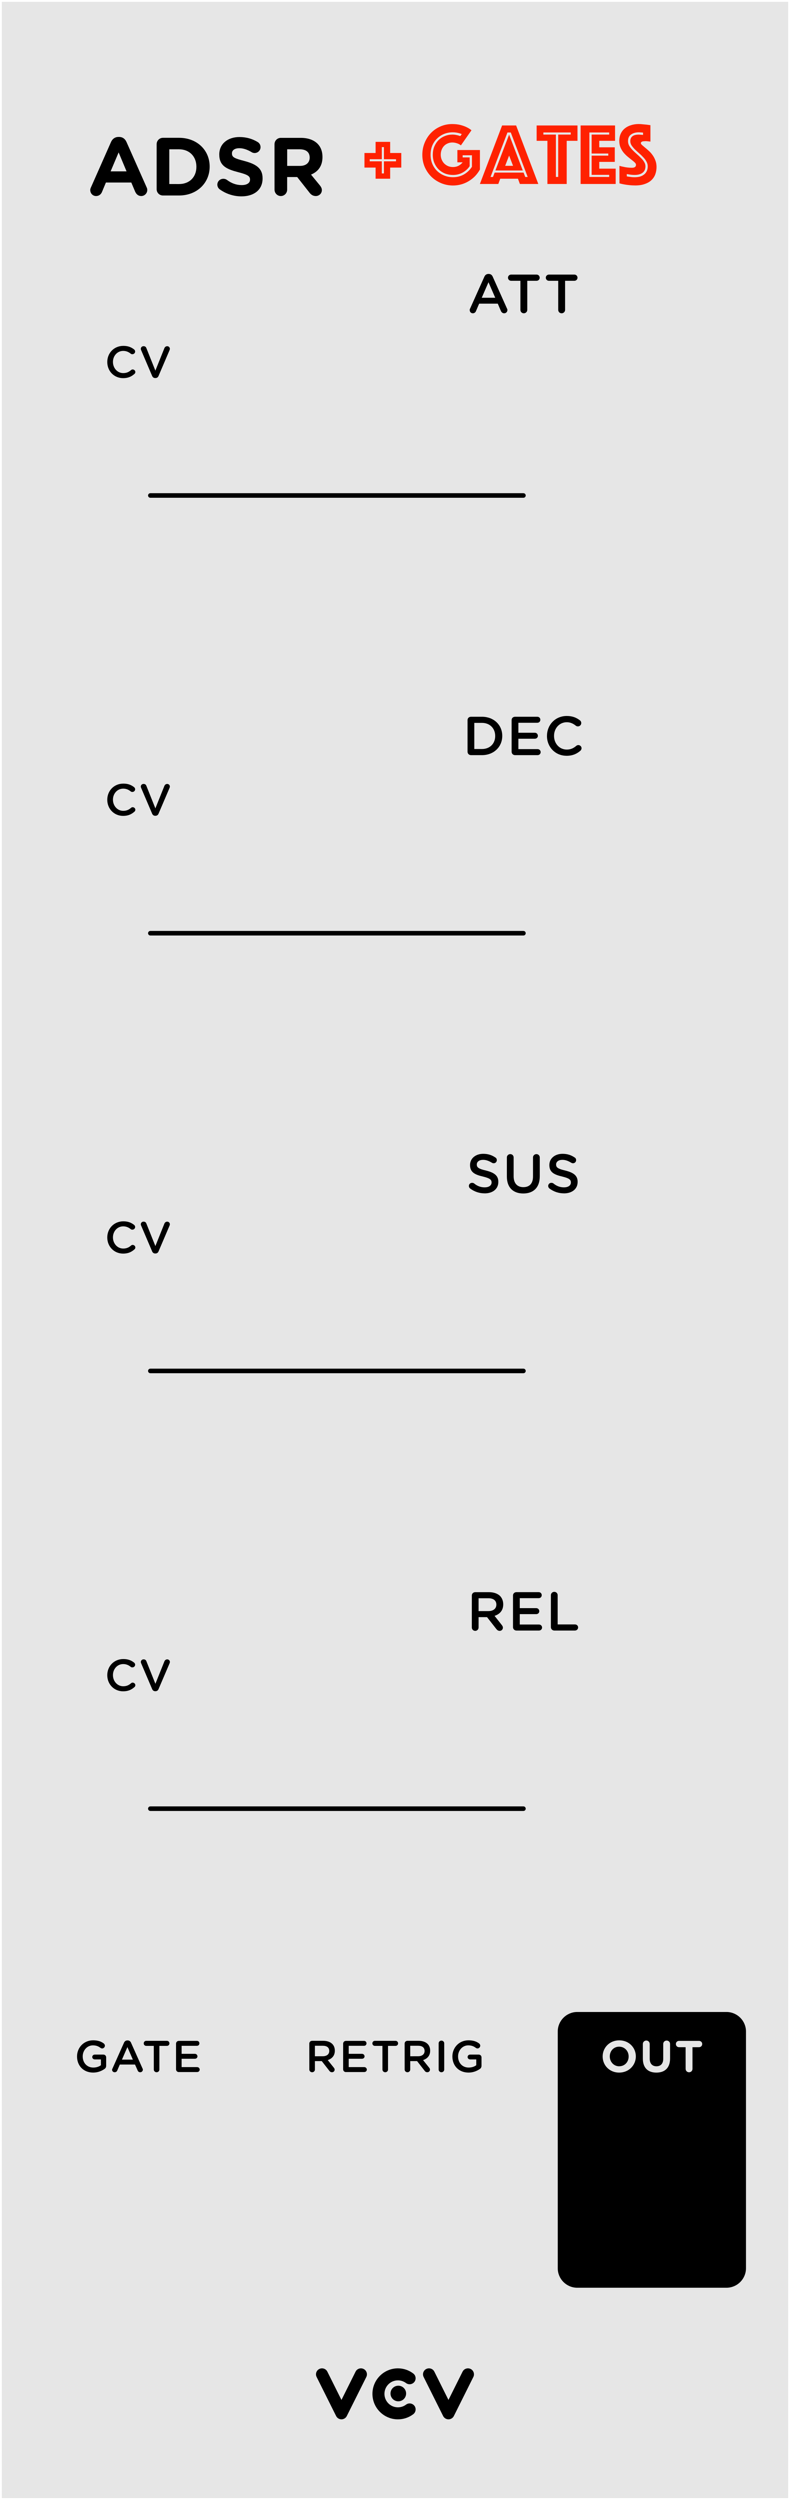 <?xml version="1.0" encoding="UTF-8" standalone="no"?>
<svg
   xmlns:dc="http://purl.org/dc/elements/1.1/"
   xmlns:cc="http://creativecommons.org/ns#"
   xmlns:rdf="http://www.w3.org/1999/02/22-rdf-syntax-ns#"
   xmlns:svg="http://www.w3.org/2000/svg"
   xmlns="http://www.w3.org/2000/svg"
   xmlns:sodipodi="http://sodipodi.sourceforge.net/DTD/sodipodi-0.dtd"
   xmlns:inkscape="http://www.inkscape.org/namespaces/inkscape"
   sodipodi:docname="ADSR-gates.svg"
   inkscape:version="1.0 (4035a4f, 2020-05-01)"
   id="svg8033"
   version="1.1"
   viewBox="0 0 31.798 100.542"
   height="380"
   width="120.18">
  <defs
     id="defs8027" />
  <sodipodi:namedview
     inkscape:document-rotation="0"
     units="px"
     inkscape:window-maximized="0"
     inkscape:window-y="23"
     inkscape:window-x="0"
     inkscape:window-height="958"
     inkscape:window-width="1680"
     fit-margin-bottom="0"
     fit-margin-right="0"
     fit-margin-left="0"
     fit-margin-top="0"
     showgrid="false"
     inkscape:current-layer="layer1"
     inkscape:document-units="mm"
     inkscape:cy="236.79607"
     inkscape:cx="-30.457699"
     inkscape:zoom="1.4"
     inkscape:pageshadow="2"
     inkscape:pageopacity="0.0"
     borderopacity="1.0"
     bordercolor="#666666"
     pagecolor="#ffffff"
     id="base" />
  <g
     transform="translate(-84.643,-25.235)"
     id="layer1"
     inkscape:groupmode="layer"
     inkscape:label="Layer 1">
    <path
       style="fill:#e6e6e6;fill-opacity:1;fill-rule:nonzero;stroke:none;stroke-width:0.276"
       d="M 84.716,25.308 H 116.367 V 125.705 H 84.716 Z m 0,0"
       id="path33441"
       inkscape:connector-curvature="0" />
    <path
       style="fill:#000000;fill-opacity:1;fill-rule:nonzero;stroke:none;stroke-width:0.276"
       d="m 98.388,122.536 c -0.092,0 -0.175,-0.052 -0.216,-0.134 l -0.784,-1.569 c -0.06,-0.119 -0.012,-0.264 0.108,-0.323 0.119,-0.059 0.264,-0.011 0.323,0.108 l 0.568,1.138 0.568,-1.138 c 0.059,-0.119 0.205,-0.167 0.323,-0.108 0.12,0.059 0.168,0.205 0.109,0.323 l -0.785,1.569 c -0.041,0.082 -0.124,0.134 -0.216,0.134"
       id="path33693"
       inkscape:connector-curvature="0" />
    <path
       style="fill:#000000;fill-opacity:1;fill-rule:nonzero;stroke:none;stroke-width:0.276"
       d="m 102.695,122.536 c -0.091,0 -0.175,-0.052 -0.216,-0.134 l -0.784,-1.569 c -0.059,-0.119 -0.012,-0.264 0.108,-0.323 0.119,-0.059 0.264,-0.011 0.323,0.108 l 0.568,1.138 0.568,-1.138 c 0.06,-0.119 0.205,-0.167 0.325,-0.108 0.119,0.059 0.167,0.205 0.108,0.323 l -0.784,1.569 c -0.041,0.082 -0.125,0.134 -0.217,0.134"
       id="path33695"
       inkscape:connector-curvature="0" />
    <path
       style="fill:#000000;fill-opacity:1;fill-rule:nonzero;stroke:none;stroke-width:0.276"
       d="m 100.659,122.536 c -0.565,0 -1.025,-0.46 -1.025,-1.025 0,-0.566 0.46,-1.026 1.025,-1.026 0.224,0 0.438,0.071 0.616,0.206 0.107,0.08 0.128,0.231 0.049,0.337 -0.081,0.107 -0.232,0.128 -0.339,0.049 -0.094,-0.071 -0.207,-0.109 -0.326,-0.109 -0.3,0 -0.542,0.244 -0.542,0.543 0,0.299 0.243,0.542 0.542,0.542 0.119,0 0.232,-0.038 0.326,-0.108 0.107,-0.081 0.258,-0.059 0.339,0.047 0.08,0.107 0.058,0.258 -0.049,0.339 -0.178,0.134 -0.391,0.205 -0.616,0.205"
       id="path33697"
       inkscape:connector-curvature="0" />
    <path
       style="fill:#000000;fill-opacity:1;fill-rule:nonzero;stroke:none;stroke-width:0.276"
       d="m 100.989,121.497 c 0,0.174 -0.141,0.314 -0.314,0.314 -0.174,0 -0.314,-0.14 -0.314,-0.314 0,-0.173 0.14,-0.314 0.314,-0.314 0.173,0 0.314,0.141 0.314,0.314"
       id="path33699"
       inkscape:connector-curvature="0" />
    <path
       inkscape:connector-curvature="0"
       id="path9367"
       d="m 88.394,108.59 c 0.185,0 0.336,-0.065 0.444,-0.138 0.052,-0.03 0.078,-0.078 0.078,-0.138 v -0.336 c 0,-0.06 -0.047,-0.112 -0.112,-0.112 H 88.455 c -0.052,0 -0.099,0.043 -0.099,0.099 0,0.052 0.047,0.095 0.099,0.095 h 0.25 v 0.233 c -0.078,0.06 -0.185,0.095 -0.306,0.095 -0.254,0 -0.427,-0.19 -0.427,-0.449 0,-0.242 0.177,-0.444 0.41,-0.444 0.134,0 0.224,0.039 0.302,0.099 0.022,0.013 0.043,0.026 0.069,0.026 0.06,0 0.112,-0.052 0.112,-0.112 0,-0.043 -0.026,-0.073 -0.047,-0.091 -0.112,-0.082 -0.242,-0.125 -0.427,-0.125 -0.38,0 -0.647,0.298 -0.647,0.647 v 0.004 c 0,0.367 0.254,0.647 0.651,0.647 z m 0,0"
       style="fill:#000000;fill-opacity:1;stroke:none;stroke-width:0.276" />
    <path
       inkscape:connector-curvature="0"
       id="path9363"
       d="m 89.154,108.474 c 0,0.06 0.047,0.103 0.104,0.103 0.047,0 0.086,-0.026 0.104,-0.069 l 0.104,-0.242 H 90.077 l 0.104,0.233 c 0.017,0.047 0.052,0.078 0.108,0.078 0.056,0 0.104,-0.047 0.104,-0.104 0,-0.017 -0.004,-0.035 -0.013,-0.047 l -0.466,-1.044 c -0.026,-0.052 -0.069,-0.086 -0.134,-0.086 h -0.009 c -0.065,0 -0.108,0.035 -0.134,0.086 l -0.466,1.044 c -0.009,0.017 -0.017,0.035 -0.017,0.047 z m 0.397,-0.405 0.22,-0.505 0.22,0.505 z m 0,0"
       style="fill:#000000;fill-opacity:1;stroke:none;stroke-width:0.276" />
    <path
       inkscape:connector-curvature="0"
       id="path9359"
       d="m 90.834,108.469 c 0,0.06 0.052,0.108 0.112,0.108 0.06,0 0.112,-0.047 0.112,-0.108 v -0.953 h 0.306 c 0.056,0 0.099,-0.047 0.099,-0.099 0,-0.056 -0.043,-0.104 -0.099,-0.104 h -0.837 c -0.056,0 -0.099,0.047 -0.099,0.104 0,0.052 0.043,0.099 0.099,0.099 h 0.306 z m 0,0"
       style="fill:#000000;fill-opacity:1;stroke:none;stroke-width:0.276" />
    <path
       inkscape:connector-curvature="0"
       id="path9355"
       d="m 91.84,108.568 h 0.742 c 0.052,0 0.099,-0.043 0.099,-0.099 0,-0.052 -0.047,-0.099 -0.099,-0.099 H 91.953 v -0.336 h 0.539 c 0.052,0 0.099,-0.043 0.099,-0.095 0,-0.056 -0.047,-0.103 -0.099,-0.103 h -0.539 v -0.323 h 0.621 c 0.052,0 0.095,-0.043 0.095,-0.099 0,-0.056 -0.043,-0.099 -0.095,-0.099 h -0.733 c -0.06,0 -0.112,0.047 -0.112,0.112 v 1.031 c 0,0.065 0.052,0.112 0.112,0.112 z m 0,0"
       style="fill:#000000;fill-opacity:1;stroke:none;stroke-width:0.276" />
    <path
       inkscape:connector-curvature="0"
       id="path9335"
       d="m 97.094,108.469 c 0,0.06 0.052,0.108 0.112,0.108 0.06,0 0.112,-0.047 0.112,-0.108 v -0.341 h 0.276 l 0.306,0.392 c 0.026,0.035 0.056,0.056 0.108,0.056 0.052,0 0.104,-0.039 0.104,-0.104 0,-0.035 -0.013,-0.056 -0.035,-0.082 l -0.242,-0.302 c 0.168,-0.056 0.285,-0.177 0.285,-0.375 v -0.004 c 0,-0.112 -0.035,-0.203 -0.104,-0.272 -0.078,-0.078 -0.203,-0.125 -0.362,-0.125 h -0.449 c -0.06,0 -0.112,0.047 -0.112,0.112 z m 0.224,-0.535 v -0.423 h 0.319 c 0.164,0 0.259,0.073 0.259,0.211 0,0.129 -0.099,0.211 -0.259,0.211 z m 0,0"
       style="fill:#000000;fill-opacity:1;stroke:none;stroke-width:0.276" />
    <path
       inkscape:connector-curvature="0"
       id="path9331"
       d="m 98.567,108.568 h 0.742 c 0.052,0 0.099,-0.043 0.099,-0.099 0,-0.052 -0.047,-0.099 -0.099,-0.099 h -0.63 v -0.336 h 0.539 c 0.052,0 0.099,-0.043 0.099,-0.095 0,-0.056 -0.047,-0.103 -0.099,-0.103 h -0.539 v -0.323 h 0.621 c 0.052,0 0.095,-0.043 0.095,-0.099 0,-0.056 -0.043,-0.099 -0.095,-0.099 H 98.567 c -0.06,0 -0.112,0.047 -0.112,0.112 v 1.031 c 0,0.065 0.052,0.112 0.112,0.112 z m 0,0"
       style="fill:#000000;fill-opacity:1;stroke:none;stroke-width:0.276" />
    <path
       inkscape:connector-curvature="0"
       id="path9327"
       d="m 100.037,108.469 c 0,0.06 0.052,0.108 0.112,0.108 0.06,0 0.112,-0.047 0.112,-0.108 v -0.953 h 0.306 c 0.056,0 0.099,-0.047 0.099,-0.099 0,-0.056 -0.043,-0.104 -0.099,-0.104 h -0.837 c -0.056,0 -0.099,0.047 -0.099,0.104 0,0.052 0.043,0.099 0.099,0.099 h 0.306 z m 0,0"
       style="fill:#000000;fill-opacity:1;stroke:none;stroke-width:0.276" />
    <path
       inkscape:connector-curvature="0"
       id="path9323"
       d="m 100.931,108.469 c 0,0.06 0.052,0.108 0.112,0.108 0.06,0 0.112,-0.047 0.112,-0.108 v -0.341 h 0.276 l 0.306,0.392 c 0.026,0.035 0.056,0.056 0.108,0.056 0.052,0 0.104,-0.039 0.104,-0.104 0,-0.035 -0.013,-0.056 -0.035,-0.082 l -0.242,-0.302 c 0.168,-0.056 0.285,-0.177 0.285,-0.375 v -0.004 c 0,-0.112 -0.035,-0.203 -0.104,-0.272 -0.078,-0.078 -0.203,-0.125 -0.362,-0.125 h -0.449 c -0.06,0 -0.112,0.047 -0.112,0.112 z m 0.224,-0.535 v -0.423 h 0.319 c 0.164,0 0.259,0.073 0.259,0.211 0,0.129 -0.099,0.211 -0.259,0.211 z m 0,0"
       style="fill:#000000;fill-opacity:1;stroke:none;stroke-width:0.276" />
    <path
       inkscape:connector-curvature="0"
       id="path9319"
       d="m 102.299,108.469 c 0,0.06 0.052,0.108 0.112,0.108 0.06,0 0.112,-0.047 0.112,-0.108 v -1.057 c 0,-0.06 -0.052,-0.108 -0.112,-0.108 -0.06,0 -0.112,0.047 -0.112,0.108 z m 0,0"
       style="fill:#000000;fill-opacity:1;stroke:none;stroke-width:0.276" />
    <path
       inkscape:connector-curvature="0"
       id="path9315"
       d="m 103.502,108.59 c 0.185,0 0.336,-0.065 0.444,-0.138 0.052,-0.03 0.078,-0.078 0.078,-0.138 v -0.336 c 0,-0.06 -0.047,-0.112 -0.112,-0.112 h -0.349 c -0.052,0 -0.099,0.043 -0.099,0.099 0,0.052 0.047,0.095 0.099,0.095 h 0.25 v 0.233 c -0.078,0.06 -0.185,0.095 -0.306,0.095 -0.254,0 -0.427,-0.19 -0.427,-0.449 0,-0.242 0.177,-0.444 0.41,-0.444 0.134,0 0.224,0.039 0.302,0.099 0.022,0.013 0.043,0.026 0.069,0.026 0.06,0 0.112,-0.052 0.112,-0.112 0,-0.043 -0.026,-0.073 -0.047,-0.091 -0.112,-0.082 -0.242,-0.125 -0.427,-0.125 -0.38,0 -0.647,0.298 -0.647,0.647 v 0.004 c 0,0.367 0.254,0.647 0.651,0.647 z m 0,0"
       style="fill:#000000;fill-opacity:1;stroke:none;stroke-width:0.276" />
    <path
       inkscape:connector-curvature="0"
       id="path9075"
       d="m 88.276,32.877 c 0,0.134 0.099,0.242 0.233,0.242 0.108,0 0.194,-0.06 0.237,-0.16 l 0.16,-0.384 h 1.022 l 0.155,0.367 c 0.047,0.104 0.125,0.177 0.246,0.177 0.134,0 0.242,-0.112 0.242,-0.246 0,-0.035 -0.009,-0.069 -0.026,-0.104 L 89.734,30.945 C 89.678,30.82 89.578,30.742 89.44,30.742 h -0.03 c -0.138,0 -0.242,0.078 -0.298,0.203 l -0.807,1.824 c -0.017,0.035 -0.03,0.073 -0.03,0.108 z m 0.819,-0.75 0.323,-0.763 0.319,0.763 z m 0,0"
       style="fill:#000000;fill-opacity:1;stroke:none;stroke-width:0.276" />
    <path
       inkscape:connector-curvature="0"
       id="path9071"
       d="m 90.948,32.843 c 0,0.142 0.112,0.254 0.254,0.254 h 0.647 c 0.729,0 1.233,-0.509 1.233,-1.16 v -0.004 c 0,-0.656 -0.505,-1.156 -1.233,-1.156 h -0.647 c -0.142,0 -0.254,0.116 -0.254,0.259 z m 0.509,-0.207 v -1.397 H 91.849 c 0.418,0 0.699,0.289 0.699,0.699 v 0.009 c 0,0.41 -0.28,0.69 -0.699,0.69 z m 0,0"
       style="fill:#000000;fill-opacity:1;stroke:none;stroke-width:0.276" />
    <path
       inkscape:connector-curvature="0"
       id="path9067"
       d="m 94.362,33.132 c 0.5,0 0.85,-0.259 0.85,-0.72 v -0.009 c 0,-0.401 -0.263,-0.569 -0.733,-0.694 -0.401,-0.104 -0.5,-0.151 -0.5,-0.302 v -0.009 c 0,-0.112 0.099,-0.203 0.298,-0.203 0.16,0 0.319,0.056 0.487,0.155 0.039,0.026 0.078,0.039 0.129,0.039 0.129,0 0.237,-0.104 0.237,-0.237 0,-0.099 -0.056,-0.168 -0.112,-0.203 -0.211,-0.129 -0.453,-0.203 -0.738,-0.203 -0.474,0 -0.811,0.276 -0.811,0.699 v 0.004 c 0,0.461 0.302,0.591 0.768,0.712 0.388,0.099 0.47,0.164 0.47,0.293 v 0.009 c 0,0.134 -0.129,0.216 -0.336,0.216 -0.224,0 -0.418,-0.078 -0.591,-0.207 -0.035,-0.026 -0.082,-0.047 -0.147,-0.047 -0.134,0 -0.242,0.104 -0.242,0.237 0,0.078 0.043,0.151 0.099,0.19 0.259,0.185 0.565,0.28 0.871,0.28 z m 0,0"
       style="fill:#000000;fill-opacity:1;stroke:none;stroke-width:0.276" />
    <path
       inkscape:connector-curvature="0"
       id="path9063"
       d="m 95.693,32.86 c 0,0.142 0.112,0.259 0.254,0.259 0.142,0 0.254,-0.116 0.254,-0.259 v -0.505 h 0.405 l 0.496,0.63 c 0.06,0.078 0.138,0.134 0.254,0.134 0.121,0 0.242,-0.095 0.242,-0.237 0,-0.078 -0.035,-0.134 -0.082,-0.194 l -0.354,-0.431 c 0.28,-0.116 0.461,-0.341 0.461,-0.707 v -0.004 c 0,-0.22 -0.069,-0.401 -0.198,-0.53 -0.151,-0.151 -0.38,-0.237 -0.677,-0.237 h -0.802 c -0.142,0 -0.254,0.116 -0.254,0.259 z m 0.509,-0.953 v -0.668 h 0.505 c 0.25,0 0.401,0.112 0.401,0.332 v 0.004 c 0,0.198 -0.142,0.332 -0.388,0.332 z m 0,0"
       style="fill:#000000;fill-opacity:1;stroke:none;stroke-width:0.276" />
    <path
       inkscape:connector-curvature="0"
       id="path9003"
       d="m 89.599,40.443 c 0.203,0 0.336,-0.065 0.453,-0.168 0.022,-0.017 0.039,-0.047 0.039,-0.078 0,-0.056 -0.052,-0.104 -0.108,-0.104 -0.026,0 -0.047,0.009 -0.065,0.026 -0.091,0.078 -0.181,0.121 -0.315,0.121 -0.237,0 -0.414,-0.203 -0.414,-0.449 0,-0.246 0.177,-0.444 0.414,-0.444 0.121,0 0.216,0.043 0.302,0.112 0.013,0.013 0.035,0.022 0.065,0.022 0.06,0 0.112,-0.047 0.112,-0.108 0,-0.039 -0.022,-0.069 -0.043,-0.086 -0.112,-0.086 -0.237,-0.142 -0.431,-0.142 -0.38,0 -0.647,0.293 -0.647,0.647 v 0.004 c 0,0.362 0.272,0.647 0.638,0.647 z m 0,0"
       style="fill:#000000;fill-opacity:1;stroke:none;stroke-width:0.276" />
    <path
       inkscape:connector-curvature="0"
       id="path8999"
       d="m 90.889,40.439 h 0.013 c 0.06,0 0.104,-0.035 0.125,-0.091 l 0.444,-1.039 c 0.004,-0.013 0.009,-0.03 0.009,-0.047 0,-0.056 -0.047,-0.104 -0.108,-0.104 -0.052,0 -0.091,0.035 -0.108,0.069 l -0.367,0.914 -0.362,-0.906 c -0.017,-0.047 -0.056,-0.078 -0.112,-0.078 -0.065,0 -0.112,0.047 -0.112,0.108 0,0.017 0.004,0.035 0.013,0.052 l 0.44,1.031 c 0.022,0.056 0.065,0.091 0.125,0.091 z m 0,0"
       style="fill:#000000;fill-opacity:1;stroke:none;stroke-width:0.276" />
    <path
       style="fill:none;stroke:#000000;stroke-width:0.184;stroke-linecap:round;stroke-linejoin:round;stroke-miterlimit:10;stroke-opacity:1"
       d="m 90.695,62.767 h 15.016"
       id="path34093"
       inkscape:connector-curvature="0" />
    <path
       style="fill:none;stroke:#000000;stroke-width:0.184;stroke-linecap:round;stroke-linejoin:round;stroke-miterlimit:10;stroke-opacity:1"
       d="m 90.695,80.371 h 15.016"
       id="path34095"
       inkscape:connector-curvature="0" />
    <path
       style="fill:none;stroke:#000000;stroke-width:0.184;stroke-linecap:round;stroke-linejoin:round;stroke-miterlimit:10;stroke-opacity:1"
       d="m 90.695,97.976 h 15.016"
       id="path34097"
       inkscape:connector-curvature="0" />
    <path
       style="fill:none;stroke:#000000;stroke-width:0.184;stroke-linecap:round;stroke-linejoin:round;stroke-miterlimit:10;stroke-opacity:1"
       d="m 90.695,45.162 h 15.016"
       id="path34099"
       inkscape:connector-curvature="0" />
    <path
       inkscape:connector-curvature="0"
       id="path8947"
       d="m 103.55,37.706 c 0,0.073 0.052,0.129 0.125,0.129 0.056,0 0.104,-0.035 0.125,-0.086 l 0.129,-0.302 h 0.75 l 0.125,0.293 c 0.026,0.056 0.069,0.095 0.134,0.095 0.073,0 0.129,-0.06 0.129,-0.134 0,-0.017 -0.004,-0.035 -0.017,-0.056 l -0.574,-1.281 c -0.03,-0.069 -0.082,-0.112 -0.16,-0.112 h -0.013 c -0.078,0 -0.134,0.043 -0.164,0.112 l -0.574,1.281 c -0.013,0.022 -0.017,0.043 -0.017,0.06 z m 0.483,-0.496 0.272,-0.625 0.272,0.625 z m 0,0"
       style="fill:#000000;fill-opacity:1;stroke:none;stroke-width:0.276" />
    <path
       inkscape:connector-curvature="0"
       id="path8943"
       d="m 105.59,37.697 c 0,0.078 0.06,0.138 0.138,0.138 0.073,0 0.138,-0.06 0.138,-0.138 v -1.169 h 0.375 c 0.069,0 0.125,-0.056 0.125,-0.125 0,-0.069 -0.056,-0.125 -0.125,-0.125 h -1.026 c -0.069,0 -0.125,0.056 -0.125,0.125 0,0.069 0.056,0.125 0.125,0.125 h 0.375 z m 0,0"
       style="fill:#000000;fill-opacity:1;stroke:none;stroke-width:0.276" />
    <path
       inkscape:connector-curvature="0"
       id="path8939"
       d="m 107.112,37.697 c 0,0.078 0.06,0.138 0.138,0.138 0.073,0 0.138,-0.06 0.138,-0.138 v -1.169 h 0.375 c 0.069,0 0.125,-0.056 0.125,-0.125 0,-0.069 -0.056,-0.125 -0.125,-0.125 h -1.026 c -0.069,0 -0.125,0.056 -0.125,0.125 0,0.069 0.056,0.125 0.125,0.125 h 0.375 z m 0,0"
       style="fill:#000000;fill-opacity:1;stroke:none;stroke-width:0.276" />
    <path
       inkscape:connector-curvature="0"
       id="path8935"
       d="m 103.462,55.467 c 0,0.078 0.06,0.138 0.138,0.138 h 0.44 c 0.483,0 0.819,-0.336 0.819,-0.772 v -0.004 c 0,-0.436 -0.336,-0.768 -0.819,-0.768 h -0.44 c -0.078,0 -0.138,0.056 -0.138,0.134 z m 0.272,-0.108 v -1.052 h 0.306 c 0.323,0 0.535,0.224 0.535,0.526 v 0.004 c 0,0.302 -0.211,0.522 -0.535,0.522 z m 0,0"
       style="fill:#000000;fill-opacity:1;stroke:none;stroke-width:0.276" />
    <path
       inkscape:connector-curvature="0"
       id="path8931"
       d="m 105.374,55.605 h 0.91 c 0.065,0 0.121,-0.052 0.121,-0.121 0,-0.069 -0.056,-0.121 -0.121,-0.121 h -0.776 v -0.418 h 0.664 c 0.069,0 0.121,-0.052 0.121,-0.116 0,-0.069 -0.052,-0.125 -0.121,-0.125 h -0.664 v -0.401 h 0.763 c 0.069,0 0.121,-0.052 0.121,-0.121 0,-0.069 -0.052,-0.121 -0.121,-0.121 h -0.897 c -0.078,0 -0.138,0.056 -0.138,0.134 v 1.272 c 0,0.078 0.06,0.138 0.138,0.138 z m 0,0"
       style="fill:#000000;fill-opacity:1;stroke:none;stroke-width:0.276" />
    <path
       inkscape:connector-curvature="0"
       id="path8927"
       d="m 107.443,55.631 c 0.25,0 0.418,-0.078 0.565,-0.207 0.022,-0.022 0.043,-0.056 0.043,-0.099 0,-0.065 -0.06,-0.125 -0.129,-0.125 -0.035,0 -0.06,0.013 -0.082,0.03 -0.112,0.095 -0.224,0.151 -0.384,0.151 -0.298,0 -0.513,-0.246 -0.513,-0.548 v -0.004 c 0,-0.302 0.216,-0.548 0.513,-0.548 0.147,0 0.259,0.056 0.367,0.142 0.017,0.013 0.043,0.026 0.082,0.026 0.073,0 0.134,-0.06 0.134,-0.134 0,-0.047 -0.022,-0.086 -0.052,-0.108 -0.134,-0.104 -0.293,-0.177 -0.53,-0.177 -0.47,0 -0.798,0.362 -0.798,0.802 v 0.004 c 0,0.444 0.336,0.794 0.785,0.794 z m 0,0"
       style="fill:#000000;fill-opacity:1;stroke:none;stroke-width:0.276" />
    <path
       inkscape:connector-curvature="0"
       id="path8923"
       d="m 104.149,73.23 c 0.323,0 0.552,-0.173 0.552,-0.461 v -0.004 c 0,-0.254 -0.168,-0.371 -0.496,-0.453 -0.298,-0.069 -0.371,-0.125 -0.371,-0.242 v -0.004 c 0,-0.104 0.095,-0.185 0.254,-0.185 0.121,0 0.233,0.043 0.354,0.116 0.022,0.013 0.043,0.022 0.073,0.022 0.069,0 0.125,-0.056 0.125,-0.125 0,-0.052 -0.026,-0.091 -0.06,-0.108 -0.138,-0.095 -0.293,-0.147 -0.487,-0.147 -0.306,0 -0.53,0.185 -0.53,0.449 v 0.004 c 0,0.285 0.185,0.384 0.518,0.461 0.285,0.069 0.349,0.129 0.349,0.237 v 0.004 c 0,0.116 -0.108,0.194 -0.276,0.194 -0.168,0 -0.306,-0.056 -0.431,-0.16 -0.017,-0.013 -0.043,-0.022 -0.082,-0.022 -0.069,0 -0.125,0.056 -0.125,0.125 0,0.043 0.022,0.082 0.052,0.104 0.173,0.129 0.371,0.194 0.582,0.194 z m 0,0"
       style="fill:#000000;fill-opacity:1;stroke:none;stroke-width:0.276" />
    <path
       inkscape:connector-curvature="0"
       id="path8919"
       d="m 105.705,73.234 c 0.405,0 0.664,-0.233 0.664,-0.694 v -0.755 c 0,-0.073 -0.06,-0.134 -0.134,-0.134 -0.078,0 -0.138,0.06 -0.138,0.134 v 0.768 c 0,0.285 -0.147,0.427 -0.388,0.427 -0.242,0 -0.392,-0.151 -0.392,-0.44 v -0.755 c 0,-0.073 -0.056,-0.134 -0.134,-0.134 -0.078,0 -0.138,0.06 -0.138,0.134 v 0.768 c 0,0.449 0.259,0.681 0.66,0.681 z m 0,0"
       style="fill:#000000;fill-opacity:1;stroke:none;stroke-width:0.276" />
    <path
       inkscape:connector-curvature="0"
       id="path8915"
       d="m 107.341,73.23 c 0.323,0 0.552,-0.173 0.552,-0.461 v -0.004 c 0,-0.254 -0.168,-0.371 -0.496,-0.453 -0.298,-0.069 -0.371,-0.125 -0.371,-0.242 v -0.004 c 0,-0.104 0.095,-0.185 0.254,-0.185 0.121,0 0.233,0.043 0.354,0.116 0.022,0.013 0.043,0.022 0.073,0.022 0.069,0 0.125,-0.056 0.125,-0.125 0,-0.052 -0.026,-0.091 -0.06,-0.108 -0.138,-0.095 -0.293,-0.147 -0.487,-0.147 -0.306,0 -0.53,0.185 -0.53,0.449 v 0.004 c 0,0.285 0.185,0.384 0.518,0.461 0.285,0.069 0.349,0.129 0.349,0.237 v 0.004 c 0,0.116 -0.108,0.194 -0.276,0.194 -0.168,0 -0.306,-0.056 -0.431,-0.16 -0.017,-0.013 -0.043,-0.022 -0.082,-0.022 -0.069,0 -0.125,0.056 -0.125,0.125 0,0.043 0.022,0.082 0.052,0.104 0.173,0.129 0.371,0.194 0.582,0.194 z m 0,0"
       style="fill:#000000;fill-opacity:1;stroke:none;stroke-width:0.276" />
    <path
       inkscape:connector-curvature="0"
       id="path8911"
       d="m 103.634,90.687 c 0,0.078 0.06,0.138 0.138,0.138 0.073,0 0.134,-0.06 0.134,-0.138 v -0.414 h 0.341 l 0.375,0.479 c 0.035,0.043 0.073,0.073 0.134,0.073 0.069,0 0.129,-0.052 0.129,-0.129 0,-0.039 -0.017,-0.069 -0.043,-0.104 l -0.293,-0.371 c 0.207,-0.065 0.349,-0.216 0.349,-0.461 v -0.004 c 0,-0.134 -0.047,-0.25 -0.129,-0.336 -0.099,-0.095 -0.25,-0.151 -0.444,-0.151 h -0.552 c -0.078,0 -0.138,0.056 -0.138,0.134 z m 0.272,-0.656 v -0.518 h 0.397 c 0.198,0 0.319,0.091 0.319,0.254 v 0.004 c 0,0.16 -0.125,0.259 -0.319,0.259 z m 0,0"
       style="fill:#000000;fill-opacity:1;stroke:none;stroke-width:0.276" />
    <path
       inkscape:connector-curvature="0"
       id="path8907"
       d="m 105.43,90.812 h 0.91 c 0.065,0 0.121,-0.052 0.121,-0.121 0,-0.069 -0.056,-0.121 -0.121,-0.121 h -0.776 v -0.418 h 0.664 c 0.069,0 0.121,-0.052 0.121,-0.116 0,-0.069 -0.052,-0.125 -0.121,-0.125 h -0.664 v -0.401 h 0.763 c 0.069,0 0.121,-0.052 0.121,-0.121 0,-0.069 -0.052,-0.121 -0.121,-0.121 h -0.897 c -0.078,0 -0.138,0.056 -0.138,0.134 v 1.272 c 0,0.078 0.06,0.138 0.138,0.138 z m 0,0"
       style="fill:#000000;fill-opacity:1;stroke:none;stroke-width:0.276" />
    <path
       inkscape:connector-curvature="0"
       id="path8903"
       d="m 106.817,90.674 c 0,0.078 0.06,0.138 0.138,0.138 h 0.832 c 0.069,0 0.125,-0.056 0.125,-0.125 0,-0.069 -0.056,-0.121 -0.125,-0.121 H 107.089 V 89.389 c 0,-0.073 -0.06,-0.134 -0.134,-0.134 -0.078,0 -0.138,0.06 -0.138,0.134 z m 0,0"
       style="fill:#000000;fill-opacity:1;stroke:none;stroke-width:0.276" />
    <path
       inkscape:connector-curvature="0"
       id="path8863"
       d="m 89.599,58.048 c 0.203,0 0.336,-0.065 0.453,-0.168 0.022,-0.017 0.039,-0.047 0.039,-0.078 0,-0.056 -0.052,-0.104 -0.108,-0.104 -0.026,0 -0.047,0.009 -0.065,0.026 -0.091,0.078 -0.181,0.121 -0.315,0.121 -0.237,0 -0.414,-0.203 -0.414,-0.449 0,-0.246 0.177,-0.444 0.414,-0.444 0.121,0 0.216,0.043 0.302,0.112 0.013,0.013 0.035,0.022 0.065,0.022 0.06,0 0.112,-0.047 0.112,-0.108 0,-0.039 -0.022,-0.069 -0.043,-0.086 -0.112,-0.086 -0.237,-0.142 -0.431,-0.142 -0.38,0 -0.647,0.293 -0.647,0.647 v 0.004 c 0,0.362 0.272,0.647 0.638,0.647 z m 0,0"
       style="fill:#000000;fill-opacity:1;stroke:none;stroke-width:0.276" />
    <path
       inkscape:connector-curvature="0"
       id="path8859"
       d="m 90.889,58.044 h 0.013 c 0.06,0 0.104,-0.035 0.125,-0.091 l 0.444,-1.039 c 0.004,-0.013 0.009,-0.03 0.009,-0.047 0,-0.056 -0.047,-0.104 -0.108,-0.104 -0.052,0 -0.091,0.035 -0.108,0.069 l -0.367,0.914 -0.362,-0.906 c -0.017,-0.047 -0.056,-0.078 -0.112,-0.078 -0.065,0 -0.112,0.047 -0.112,0.108 0,0.017 0.004,0.035 0.013,0.052 l 0.44,1.031 c 0.022,0.056 0.065,0.091 0.125,0.091 z m 0,0"
       style="fill:#000000;fill-opacity:1;stroke:none;stroke-width:0.276" />
    <path
       inkscape:connector-curvature="0"
       id="path8855"
       d="m 89.599,75.652 c 0.203,0 0.336,-0.065 0.453,-0.168 0.022,-0.017 0.039,-0.047 0.039,-0.078 0,-0.056 -0.052,-0.104 -0.108,-0.104 -0.026,0 -0.047,0.009 -0.065,0.026 -0.091,0.078 -0.181,0.121 -0.315,0.121 -0.237,0 -0.414,-0.203 -0.414,-0.449 0,-0.246 0.177,-0.444 0.414,-0.444 0.121,0 0.216,0.043 0.302,0.112 0.013,0.013 0.035,0.022 0.065,0.022 0.06,0 0.112,-0.047 0.112,-0.108 0,-0.039 -0.022,-0.069 -0.043,-0.086 -0.112,-0.086 -0.237,-0.142 -0.431,-0.142 -0.38,0 -0.647,0.293 -0.647,0.647 v 0.004 c 0,0.362 0.272,0.647 0.638,0.647 z m 0,0"
       style="fill:#000000;fill-opacity:1;stroke:none;stroke-width:0.276" />
    <path
       inkscape:connector-curvature="0"
       id="path8851"
       d="m 90.889,75.648 h 0.013 c 0.06,0 0.104,-0.035 0.125,-0.091 l 0.444,-1.039 c 0.004,-0.013 0.009,-0.03 0.009,-0.047 0,-0.056 -0.047,-0.104 -0.108,-0.104 -0.052,0 -0.091,0.035 -0.108,0.069 l -0.367,0.914 -0.362,-0.906 c -0.017,-0.047 -0.056,-0.078 -0.112,-0.078 -0.065,0 -0.112,0.047 -0.112,0.108 0,0.017 0.004,0.035 0.013,0.052 l 0.44,1.031 c 0.022,0.056 0.065,0.091 0.125,0.091 z m 0,0"
       style="fill:#000000;fill-opacity:1;stroke:none;stroke-width:0.276" />
    <path
       inkscape:connector-curvature="0"
       id="path8847"
       d="m 89.599,93.256 c 0.203,0 0.336,-0.065 0.453,-0.168 0.022,-0.017 0.039,-0.047 0.039,-0.078 0,-0.056 -0.052,-0.104 -0.108,-0.104 -0.026,0 -0.047,0.009 -0.065,0.026 -0.091,0.078 -0.181,0.121 -0.315,0.121 -0.237,0 -0.414,-0.203 -0.414,-0.449 0,-0.246 0.177,-0.444 0.414,-0.444 0.121,0 0.216,0.043 0.302,0.112 0.013,0.013 0.035,0.022 0.065,0.022 0.06,0 0.112,-0.047 0.112,-0.108 0,-0.039 -0.022,-0.069 -0.043,-0.086 -0.112,-0.086 -0.237,-0.142 -0.431,-0.142 -0.38,0 -0.647,0.293 -0.647,0.647 v 0.004 c 0,0.362 0.272,0.647 0.638,0.647 z m 0,0"
       style="fill:#000000;fill-opacity:1;stroke:none;stroke-width:0.276" />
    <path
       inkscape:connector-curvature="0"
       id="path8843"
       d="m 90.889,93.252 h 0.013 c 0.06,0 0.104,-0.035 0.125,-0.091 L 91.472,92.122 c 0.004,-0.013 0.009,-0.03 0.009,-0.047 0,-0.056 -0.047,-0.104 -0.108,-0.104 -0.052,0 -0.091,0.035 -0.108,0.069 l -0.367,0.914 -0.362,-0.906 c -0.017,-0.047 -0.056,-0.078 -0.112,-0.078 -0.065,0 -0.112,0.047 -0.112,0.108 0,0.017 0.004,0.035 0.013,0.052 l 0.44,1.031 c 0.022,0.056 0.065,0.091 0.125,0.091 z m 0,0"
       style="fill:#000000;fill-opacity:1;stroke:none;stroke-width:0.276" />
    <path
       style="fill:#000000;fill-opacity:1;fill-rule:nonzero;stroke:none;stroke-width:0.276"
       d="m 114.669,106.936 c 0,-0.43 -0.353,-0.783 -0.783,-0.783 h -6.01 c -0.431,0 -0.783,0.353 -0.783,0.783 v 9.524 c 0,0.43 0.351,0.783 0.783,0.783 h 6.01 c 0.43,0 0.783,-0.353 0.783,-0.783 z m 0,0"
       id="path36497"
       inkscape:connector-curvature="0" />
    <path
       inkscape:connector-curvature="0"
       id="path6923"
       d="m 109.563,108.591 c 0.388,0 0.673,-0.293 0.673,-0.651 0,-0.358 -0.28,-0.647 -0.668,-0.647 -0.388,0 -0.668,0.293 -0.668,0.647 v 0.004 c 0,0.358 0.28,0.647 0.664,0.647 z m 0.004,-0.254 c -0.22,0 -0.38,-0.181 -0.38,-0.397 0,-0.216 0.155,-0.392 0.375,-0.392 0.224,0 0.384,0.177 0.384,0.392 v 0.004 c 0,0.216 -0.155,0.392 -0.38,0.392 z m 0,0"
       style="fill:#e6e6e6;fill-opacity:1;stroke:none;stroke-width:0.276" />
    <path
       inkscape:connector-curvature="0"
       id="path6919"
       d="m 111.062,108.591 c 0.341,0 0.552,-0.19 0.552,-0.569 v -0.582 c 0,-0.078 -0.06,-0.138 -0.138,-0.138 -0.078,0 -0.138,0.06 -0.138,0.138 v 0.595 c 0,0.198 -0.104,0.302 -0.272,0.302 -0.168,0 -0.272,-0.108 -0.272,-0.311 v -0.587 c 0,-0.078 -0.06,-0.138 -0.138,-0.138 -0.073,0 -0.138,0.06 -0.138,0.138 v 0.591 c 0,0.371 0.207,0.561 0.543,0.561 z m 0,0"
       style="fill:#e6e6e6;fill-opacity:1;stroke:none;stroke-width:0.276" />
    <path
       inkscape:connector-curvature="0"
       id="path6915"
       d="m 112.24,108.44 c 0,0.078 0.06,0.138 0.138,0.138 0.078,0 0.138,-0.06 0.138,-0.138 v -0.871 h 0.263 c 0.073,0 0.129,-0.056 0.129,-0.129 0,-0.069 -0.056,-0.125 -0.129,-0.125 h -0.807 c -0.069,0 -0.125,0.056 -0.125,0.125 0,0.073 0.056,0.129 0.125,0.129 h 0.267 z m 0,0"
       style="fill:#e6e6e6;fill-opacity:1;stroke:none;stroke-width:0.276" />
    <g
       style="font-style:normal;font-weight:normal;font-size:10.583px;line-height:1.25;font-family:sans-serif;fill:#000000;fill-opacity:1;stroke:none;stroke-width:0.265"
       id="text3886"
       aria-label="+ gates">
      <path
         id="path4467"
         style="font-style:normal;font-variant:normal;font-weight:normal;font-stretch:normal;font-size:3.528px;font-family:Phosphate;-inkscape-font-specification:Phosphate;fill:#ff2100;fill-opacity:1;stroke-width:0.265"
         d="m 99.761,31.974 h -0.448 v -0.586 h 0.448 v -0.448 h 0.586 v 0.448 h 0.448 v 0.586 h -0.448 v 0.448 h -0.586 z m 0.335,0.236 v -0.487 h 0.487 v -0.085 h -0.487 v -0.487 h -0.085 v 0.487 h -0.487 v 0.085 h 0.487 v 0.487 z" />
      <path
         id="path4469"
         style="font-style:normal;font-variant:normal;font-weight:normal;font-stretch:normal;font-size:3.528px;font-family:Phosphate;-inkscape-font-specification:Phosphate;fill:#ff2100;fill-opacity:1;stroke-width:0.265"
         d="m 103.194,31.082 q -0.064,-0.056 -0.159,-0.085 -0.095,-0.032 -0.187,-0.032 -0.102,0 -0.187,0.039 -0.085,0.035 -0.148,0.102 -0.06,0.064 -0.095,0.155 -0.035,0.092 -0.035,0.198 0,0.106 0.039,0.198 0.039,0.092 0.106,0.159 0.067,0.064 0.155,0.102 0.092,0.035 0.194,0.035 0.12,0 0.219,-0.049 0.099,-0.053 0.169,-0.141 h -0.212 v -0.494 h 0.907 v 0.783 q -0.081,0.145 -0.194,0.265 -0.113,0.116 -0.254,0.201 -0.138,0.085 -0.3,0.131 -0.162,0.046 -0.335,0.046 -0.254,0 -0.48,-0.095 -0.226,-0.095 -0.395,-0.261 -0.166,-0.166 -0.265,-0.392 -0.095,-0.226 -0.095,-0.487 0,-0.254 0.092,-0.48 0.092,-0.226 0.25,-0.392 0.162,-0.169 0.381,-0.265 0.222,-0.099 0.476,-0.099 0.198,0 0.342,0.039 0.145,0.039 0.243,0.088 0.116,0.056 0.194,0.123 z m 0.035,-0.455 q -0.046,-0.021 -0.102,-0.035 -0.049,-0.014 -0.116,-0.025 -0.067,-0.011 -0.148,-0.011 -0.187,0 -0.349,0.067 -0.162,0.067 -0.282,0.187 -0.12,0.116 -0.191,0.282 -0.067,0.166 -0.067,0.367 0,0.201 0.07,0.367 0.071,0.166 0.194,0.286 0.123,0.116 0.286,0.183 0.166,0.067 0.353,0.067 0.243,0 0.441,-0.113 0.198,-0.116 0.321,-0.307 v -0.462 h -0.374 v 0.085 h 0.282 v 0.353 q -0.109,0.162 -0.286,0.258 -0.173,0.095 -0.385,0.095 -0.169,0 -0.318,-0.056 -0.145,-0.06 -0.258,-0.166 -0.109,-0.109 -0.173,-0.258 -0.064,-0.152 -0.064,-0.332 0,-0.18 0.06,-0.328 0.064,-0.152 0.169,-0.258 0.109,-0.109 0.254,-0.166 0.145,-0.06 0.314,-0.06 0.064,0 0.12,0.011 0.057,0.011 0.099,0.021 0.049,0.014 0.092,0.028 z" />
      <path
         id="path4471"
         style="font-style:normal;font-variant:normal;font-weight:normal;font-stretch:normal;font-size:3.528px;font-family:Phosphate;-inkscape-font-specification:Phosphate;fill:#ff2100;fill-opacity:1;stroke-width:0.265"
         d="m 104.853,30.281 h 0.564 l 0.893,2.353 h -0.741 l -0.078,-0.212 h -0.713 l -0.078,0.212 h -0.741 z m 0.441,1.623 -0.159,-0.413 -0.159,0.413 z m -0.808,0.448 0.067,-0.176 h 1.164 l 0.067,0.176 h 0.099 l -0.681,-1.789 h -0.134 l -0.681,1.789 z m 0.649,-1.704 0.55,1.443 h -1.101 z" />
      <path
         id="path4473"
         style="font-style:normal;font-variant:normal;font-weight:normal;font-stretch:normal;font-size:3.528px;font-family:Phosphate;-inkscape-font-specification:Phosphate;fill:#ff2100;fill-opacity:1;stroke-width:0.265"
         d="m 106.677,30.898 h -0.434 v -0.617 h 1.644 v 0.617 h -0.434 v 1.736 h -0.776 z m 0.434,1.453 v -1.704 h 0.504 v -0.085 h -1.101 v 0.085 h 0.504 v 1.704 z" />
      <path
         id="path4475"
         style="font-style:normal;font-variant:normal;font-weight:normal;font-stretch:normal;font-size:3.528px;font-family:Phosphate;-inkscape-font-specification:Phosphate;fill:#ff2100;fill-opacity:1;stroke-width:0.265"
         d="m 108.013,30.281 h 1.386 v 0.617 h -0.635 v 0.261 h 0.624 v 0.586 h -0.624 v 0.272 h 0.66 v 0.617 h -1.411 z m 1.15,2.071 v -0.085 h -0.706 v -0.773 h 0.67 v -0.085 h -0.67 v -0.762 h 0.706 v -0.085 h -0.797 v 1.789 z" />
      <path
         id="path4477"
         style="font-style:normal;font-variant:normal;font-weight:normal;font-stretch:normal;font-size:3.528px;font-family:Phosphate;-inkscape-font-specification:Phosphate;fill:#ff2100;fill-opacity:1;stroke-width:0.265"
         d="m 109.872,32.327 q 0.049,0.011 0.106,0.018 0.049,0.007 0.102,0.014 0.056,0.004 0.113,0.004 0.099,0 0.191,-0.021 0.095,-0.025 0.169,-0.078 0.074,-0.053 0.116,-0.134 0.046,-0.085 0.046,-0.205 0,-0.102 -0.053,-0.194 -0.049,-0.092 -0.131,-0.176 -0.078,-0.085 -0.169,-0.162 -0.088,-0.078 -0.169,-0.155 -0.078,-0.081 -0.131,-0.159 -0.049,-0.081 -0.049,-0.166 0,-0.127 0.081,-0.194 0.081,-0.071 0.261,-0.071 0.028,0 0.056,0.004 0.032,0 0.06,0.004 0.028,0.004 0.056,0.004 v -0.092 q -0.025,0 -0.053,-0.004 -0.025,-0.004 -0.056,-0.004 -0.028,-0.004 -0.06,-0.004 -0.191,0 -0.314,0.088 -0.123,0.085 -0.123,0.268 0,0.099 0.049,0.187 0.053,0.085 0.131,0.169 0.081,0.081 0.169,0.159 0.092,0.078 0.169,0.159 0.081,0.078 0.131,0.162 0.053,0.085 0.053,0.176 0,0.169 -0.116,0.258 -0.113,0.088 -0.314,0.088 -0.12,0 -0.219,-0.018 -0.053,-0.007 -0.102,-0.018 z m -0.296,-0.423 q 0.078,0.025 0.162,0.039 0.07,0.018 0.159,0.028 0.092,0.011 0.183,0.011 0.162,0 0.162,-0.12 0,-0.046 -0.049,-0.092 -0.049,-0.049 -0.127,-0.106 -0.074,-0.06 -0.162,-0.131 -0.085,-0.071 -0.162,-0.162 -0.074,-0.092 -0.123,-0.205 -0.049,-0.116 -0.049,-0.265 0,-0.166 0.06,-0.293 0.06,-0.127 0.166,-0.212 0.106,-0.085 0.247,-0.127 0.145,-0.046 0.307,-0.046 0.085,0 0.169,0.011 0.085,0.007 0.152,0.014 0.078,0.011 0.152,0.021 v 0.66 q -0.028,-0.004 -0.064,-0.007 -0.028,-0.004 -0.064,-0.007 -0.035,-0.004 -0.074,-0.004 -0.021,0 -0.053,0.004 -0.032,0 -0.06,0.007 -0.028,0.007 -0.049,0.025 -0.021,0.018 -0.021,0.049 0,0.028 0.046,0.071 0.049,0.042 0.116,0.099 0.071,0.056 0.152,0.131 0.085,0.074 0.152,0.169 0.071,0.095 0.116,0.215 0.049,0.12 0.049,0.268 0,0.155 -0.049,0.293 -0.049,0.134 -0.155,0.236 -0.102,0.099 -0.265,0.155 -0.162,0.06 -0.385,0.06 -0.134,0 -0.25,-0.014 -0.113,-0.011 -0.201,-0.028 -0.102,-0.018 -0.187,-0.042 z" />
    </g>
  </g>
</svg>
